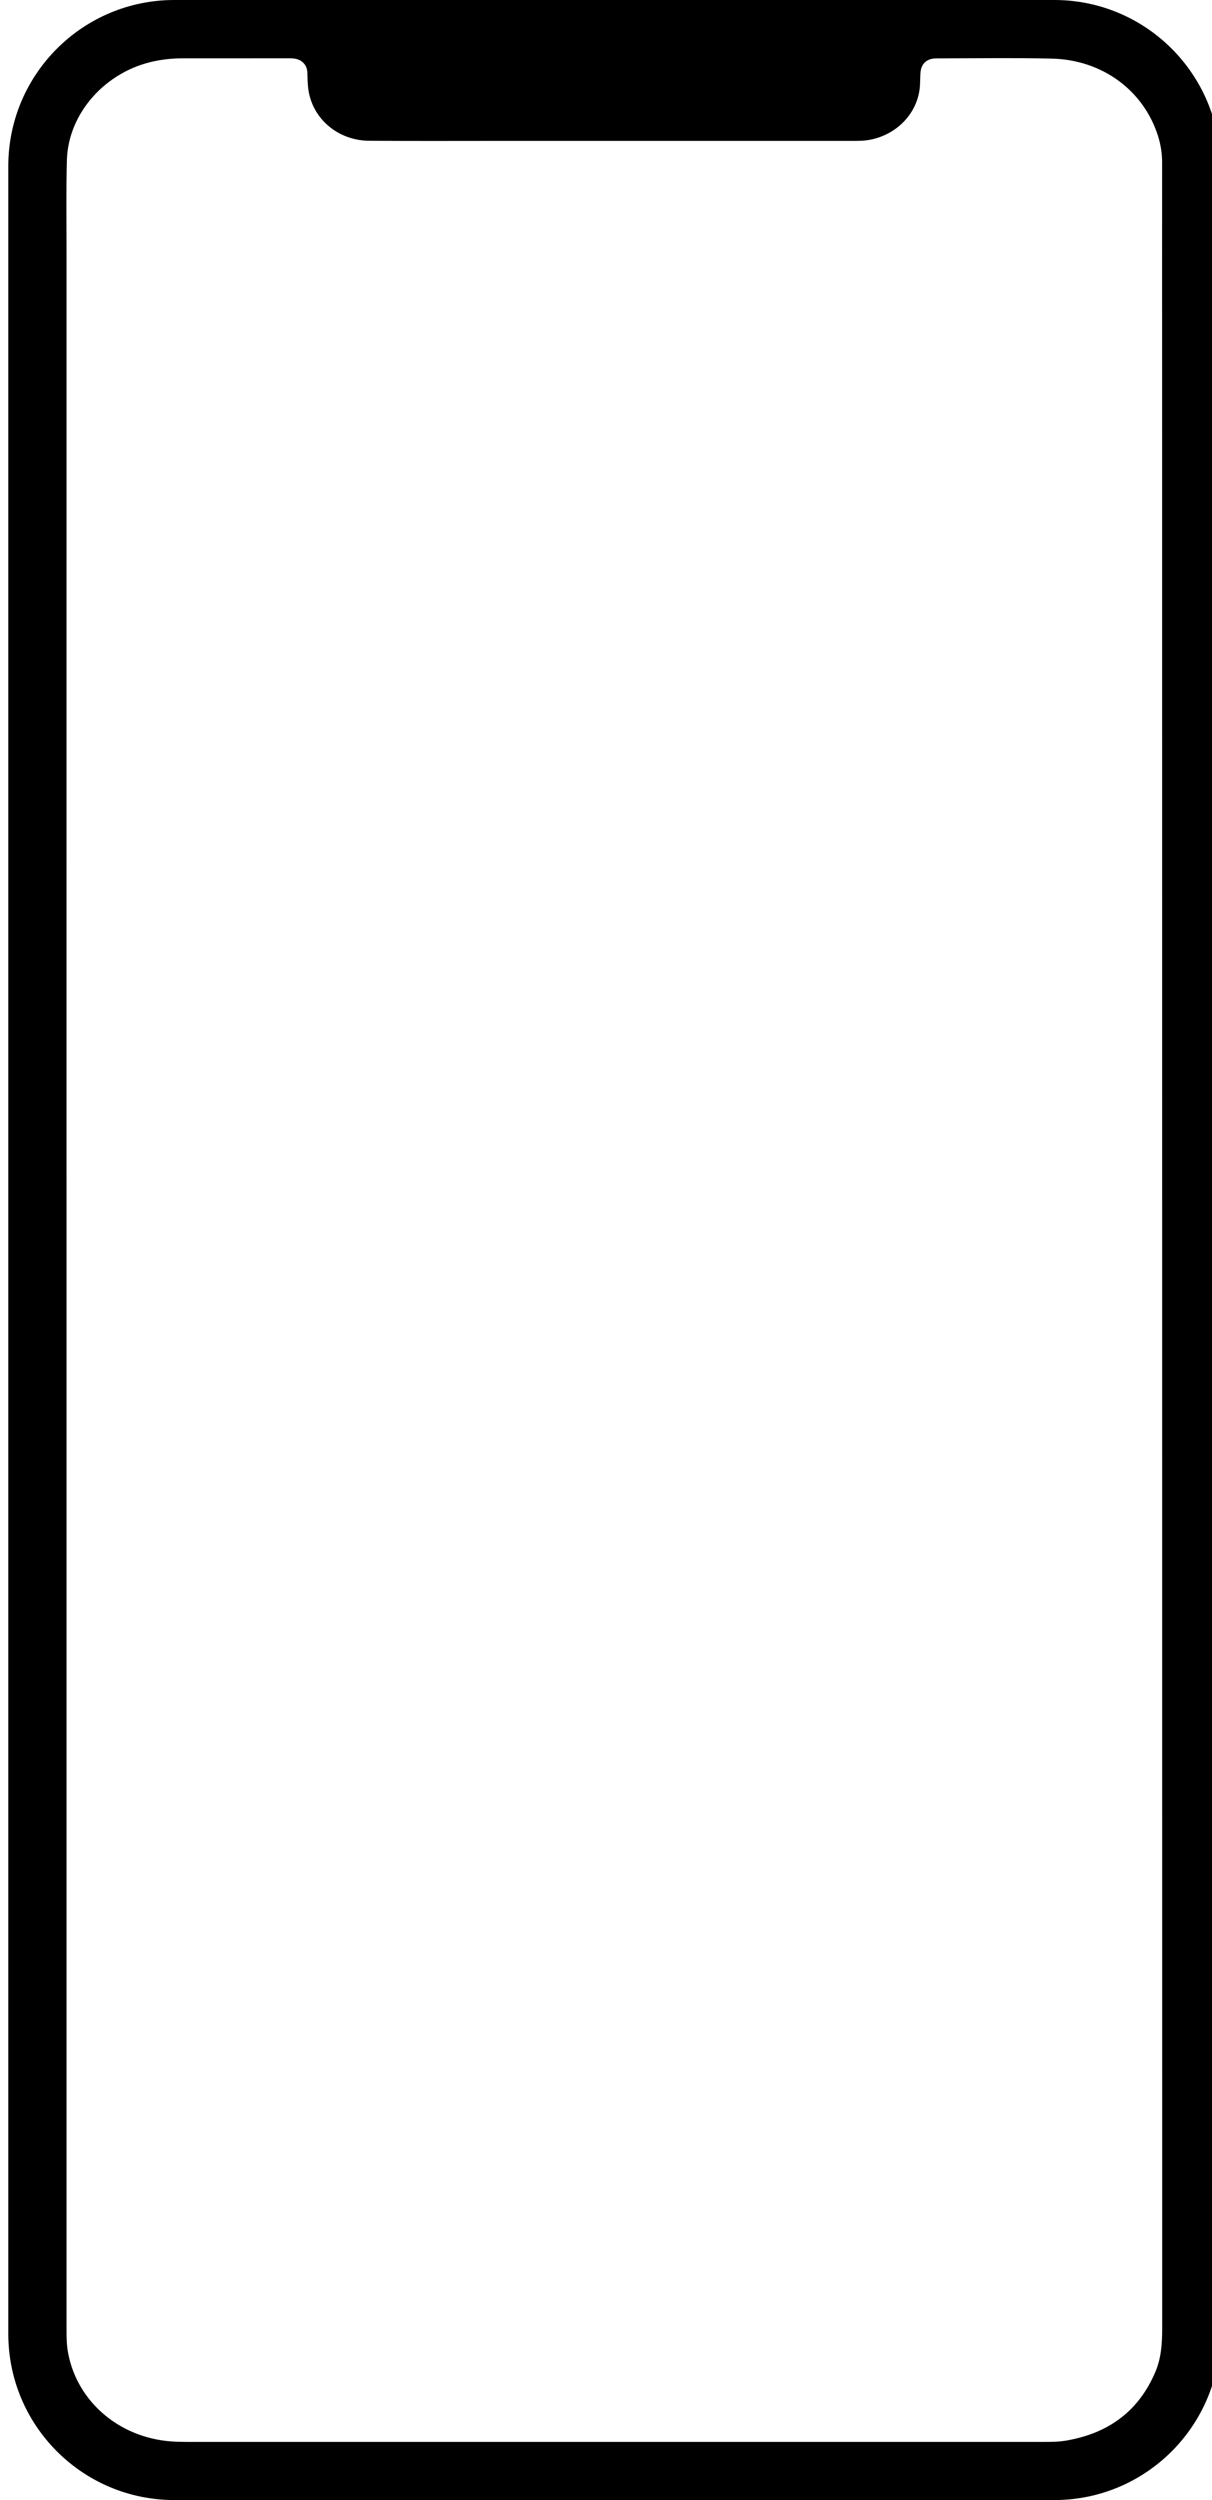 <?xml version="1.0" encoding="UTF-8"?>
<svg width="292px" height="602px" viewBox="0 0 292 602" version="1.1" xmlns="http://www.w3.org/2000/svg" xmlns:xlink="http://www.w3.org/1999/xlink">
    <!-- Generator: Sketch 53.2 (72643) - https://sketchapp.com -->
    <title>Mask</title>
    <desc>Created with Sketch.</desc>
    <defs>
        <path d="M699,8011 L911,8011 C933.091,8011 951,8028.909 951,8051 L951,8573 C951,8595.091 933.091,8613 911,8613 L699,8613 C676.909,8613 659,8595.091 659,8573 L659,8051 C659,8028.909 676.909,8011 699,8011 Z M673.03,8071.485 C673.028,8145.815 673.027,8220.146 673.027,8294.477 L673.03,8294.477 L673.03,8373.845 C673.027,8428.171 673.028,8517.826 673.033,8572.162 C673.033,8573.942 673.065,8575.722 673.392,8577.502 C675.641,8589.708 686.425,8598.559 699.577,8598.953 C702.03,8599.032 704.488,8599 706.943,8599 L908.343,8599 C910.184,8599 912.027,8599 913.849,8598.685 C924.248,8596.911 931.412,8591.409 935.342,8582.179 C936.802,8578.746 937,8575.155 937,8571.517 C936.989,8427.049 936.983,8247.262 936.983,8102.802 C936.971,8085.27 936.97,8067.737 936.982,8050.202 C936.988,8048.049 936.665,8045.905 936.022,8043.838 C932.581,8032.805 922.58,8025.378 910.36,8025.11 C901.099,8024.908 891.832,8025.042 882.569,8025.061 C880.303,8025.066 878.933,8026.337 878.769,8028.454 C878.692,8029.447 878.704,8030.447 878.649,8031.443 C878.32,8037.917 873.363,8043.357 866.61,8044.652 C865.172,8044.936 863.727,8044.926 862.278,8044.926 C834.152,8044.928 806.026,8044.928 777.901,8044.926 C767.242,8044.925 756.582,8044.977 745.925,8044.896 C738.909,8044.844 733.039,8040.25 731.529,8033.826 C731.13,8032.13 731.097,8030.389 731.06,8028.657 C731.042,8027.731 730.802,8026.894 730.141,8026.19 C729.25,8025.244 728.089,8025.037 726.807,8025.041 C718.158,8025.046 709.508,8025.048 700.858,8025.047 C698.681,8025.049 696.51,8025.267 694.382,8025.697 C682.53,8028.071 673.413,8038.188 673.114,8049.598 C672.923,8056.89 673.03,8064.19 673.03,8071.485 Z" id="path-1"></path>
        <filter x="-1.7%" y="-0.8%" width="103.4%" height="101.7%" filterUnits="objectBoundingBox" id="filter-2">
            <feGaussianBlur stdDeviation="4" in="SourceAlpha" result="shadowBlurInner1"></feGaussianBlur>
            <feOffset dx="2" dy="0" in="shadowBlurInner1" result="shadowOffsetInner1"></feOffset>
            <feComposite in="shadowOffsetInner1" in2="SourceAlpha" operator="arithmetic" k2="-1" k3="1" result="shadowInnerInner1"></feComposite>
            <feColorMatrix values="0 0 0 0 0.789   0 0 0 0 0.829   0 0 0 0 0.862  0 0 0 0.302 0" type="matrix" in="shadowInnerInner1"></feColorMatrix>
        </filter>
    </defs>
    <g id="CASE----Hoc" stroke="none" stroke-width="1" fill="none" fill-rule="evenodd">
        <g id="Case-Hoc" transform="translate(-659, -8011)">
            <g id="Mask">
                <use fill="#FFFFFF" fill-rule="evenodd" xlink:href="#path-1"></use>
                <use fill="black" fill-opacity="1" filter="url(#filter-2)" xlink:href="#path-1"></use>
            </g>
        </g>
    </g>
</svg>